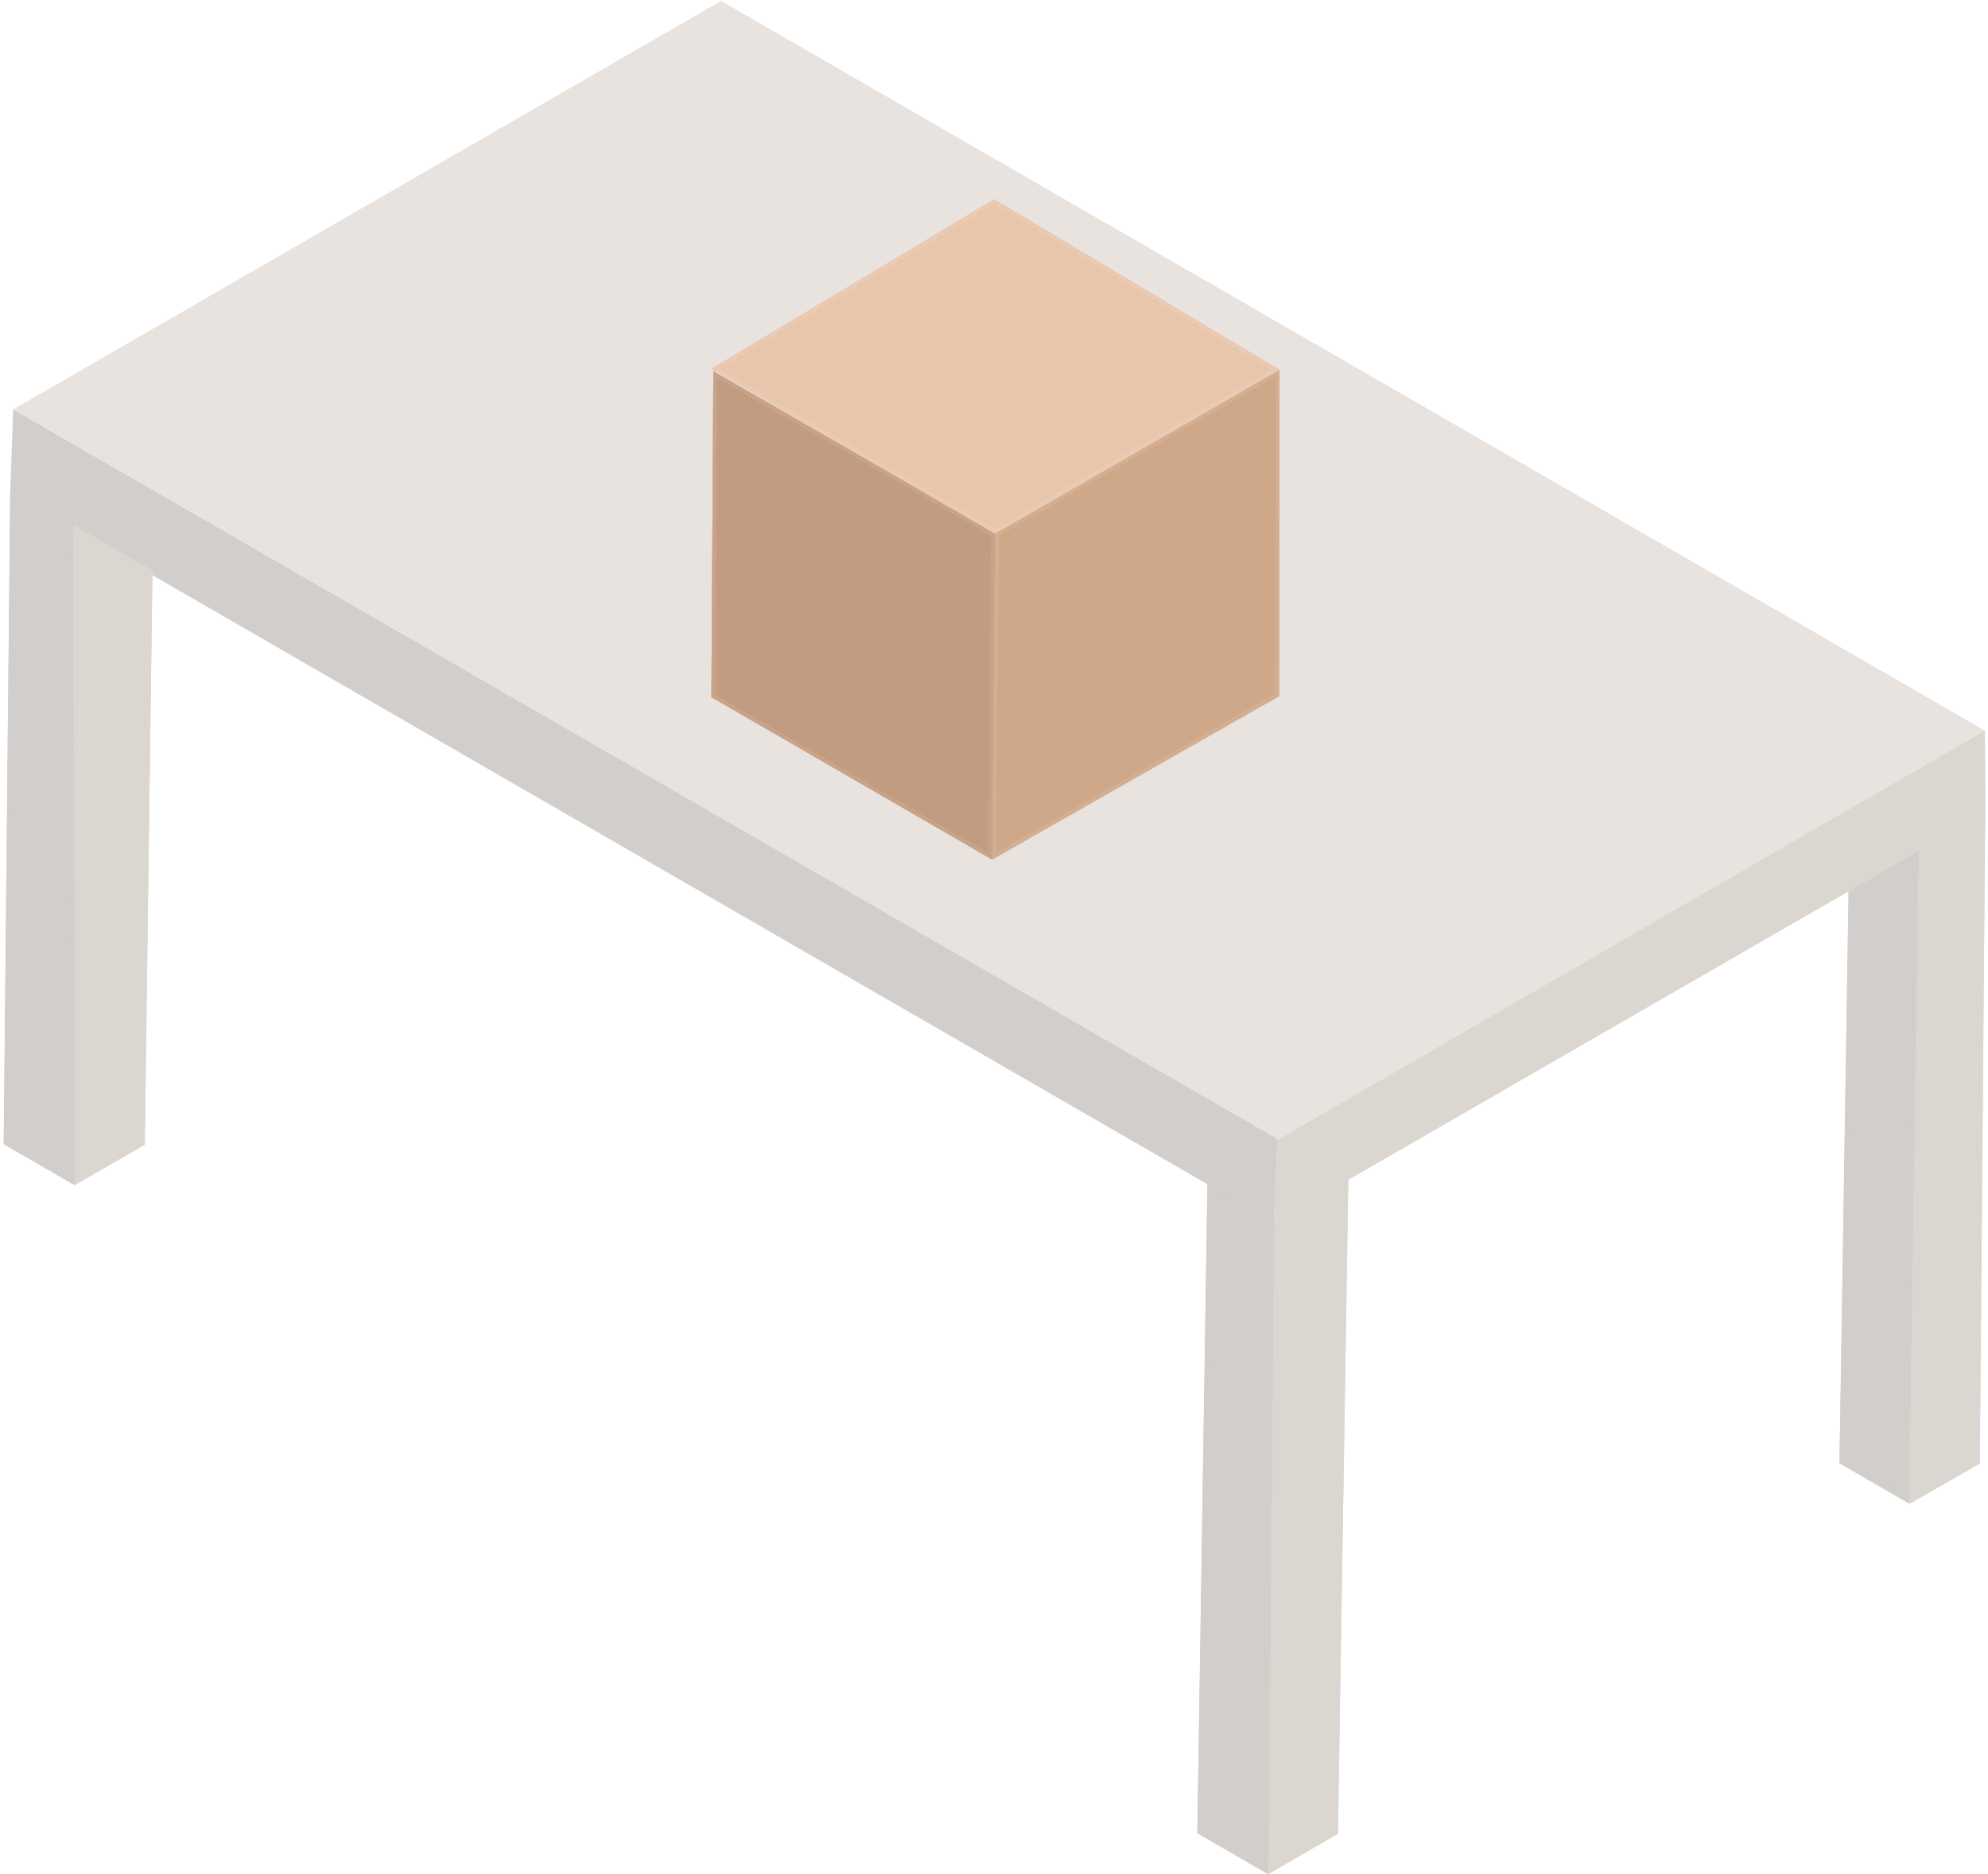 <svg xmlns="http://www.w3.org/2000/svg" xmlns:xlink="http://www.w3.org/1999/xlink" width="489" height="461" viewBox="0 0 489 461">
    <defs>
        <path id="a" d="M2.835 170.928L.475 9.388 17.5 2l2.526 158.97z"/>
        <path id="b" d="M17.61 170.995L20 10.115 36.307.819l-1.321 160.233z"/>
        <path id="c" d="M312.235 280.065l-.893 20.723 174.989-100.93-.102-20.125z"/>
        <path id="d" d="M18.347 170.563L17.995 8.101 37.5 19.37l-1.89 141.239z"/>
        <path id="e" d="M.915 170.56L1.25 9.255 16.752.305l1.596 160.16z"/>
        <path id="f" d="M17.953 171.047L19.307 10.78 37.65.221l-2.548 160.916z"/>
        <path id="g" d="M1.922 171.072L.516 10.74 16.89 1l2.483 159.994z"/>
        <path id="h" d="M1.465 42.314l69.308 39.91-.722 80.24L.984 122.516z"/>
        <path id="i" d="M70.048 41.95l69.956 40.248.729 80.255-70.597-40.19z"/>
        <path id="j" d="M71.193 0l69.537 41.723-69.745 40.543L1 41.952z"/>
    </defs>
    <g fill="none" fill-rule="evenodd">
        <g transform="matrix(-1 0 0 1 472.501 199)">
            <use fill="#D2CECB" xlink:href="#a"/>
            <path stroke="#D2CECB" d="M3.322 170.068l16.2-9.383L17.013 2.757.98 9.714l2.343 160.354z"/>
        </g>
        <g transform="translate(452 199)">
            <use fill="#DCD6D0" xlink:href="#b"/>
            <path stroke="#DCD6D0" d="M18.124 170.125l16.364-9.364L35.8 1.683l-15.304 8.725-2.372 159.717z"/>
        </g>
        <path fill="#D2CECB" d="M3.241 100.717l-.735 20.588 310.838 179.474.894-20.724z"/>
        <g transform="translate(2)">
            <use fill="#DCD6D0" xlink:href="#c"/>
            <path stroke="#DCD6D0" d="M312.723 280.36l-.842 19.54L485.83 199.57l-.096-18.974-173.011 99.765z"/>
        </g>
        <path fill="#E8E3DE" d="M3.248 100.724L314.44 280.358l173.79-100.623L177.366.225z"/>
        <g>
            <g transform="translate(0 121)">
                <use fill="#DCD6D0" xlink:href="#d"/>
                <path stroke="#DCD6D0" d="M18.845 169.699l16.27-9.381 1.882-140.662-18.5-10.688.348 160.73z"/>
            </g>
            <g transform="matrix(-1 0 0 1 19.263 121)">
                <use fill="#D2CECB" xlink:href="#e"/>
                <path stroke="#D2CECB" d="M1.416 169.692l16.43-9.513L16.26 1.167 1.75 9.544l-.335 160.148z"/>
            </g>
        </g>
        <g>
            <g transform="translate(294 290)">
                <use fill="#DCD6D0" xlink:href="#f"/>
                <path stroke="#DCD6D0" d="M18.46 170.176l16.147-9.33 2.53-159.753-17.332 9.978-1.345 159.105z"/>
            </g>
            <g transform="matrix(-1 0 0 1 313.89 290)">
                <use fill="#D2CECB" xlink:href="#g"/>
                <path stroke="#D2CECB" d="M2.415 170.21l16.454-9.503L16.403 1.871 1.02 11.023 2.415 170.21z"/>
            </g>
        </g>
        <g>
            <g transform="translate(174 49)">
                <use fill="#C19C80" xlink:href="#h"/>
                <path stroke="#C8A389" d="M1.96 43.176l-.474 79.052 68.073 39.374.711-79.09L1.96 43.176z"/>
            </g>
            <g transform="matrix(-1 0 0 1 384.781 49)">
                <use fill="#CEA889" xlink:href="#i"/>
                <path stroke="#D4AE91" d="M70.55 42.815l.086 79.156 69.589 39.617-.719-79.1L70.55 42.815z"/>
            </g>
            <g transform="matrix(-1 0 0 1 315.73 49)">
                <use fill="#E7C6AC" xlink:href="#j"/>
                <path stroke="#EBCAB3" d="M71.192.583L1.988 41.943l68.996 39.745 68.763-39.972L71.192.583z"/>
            </g>
        </g>
    </g>
</svg>
